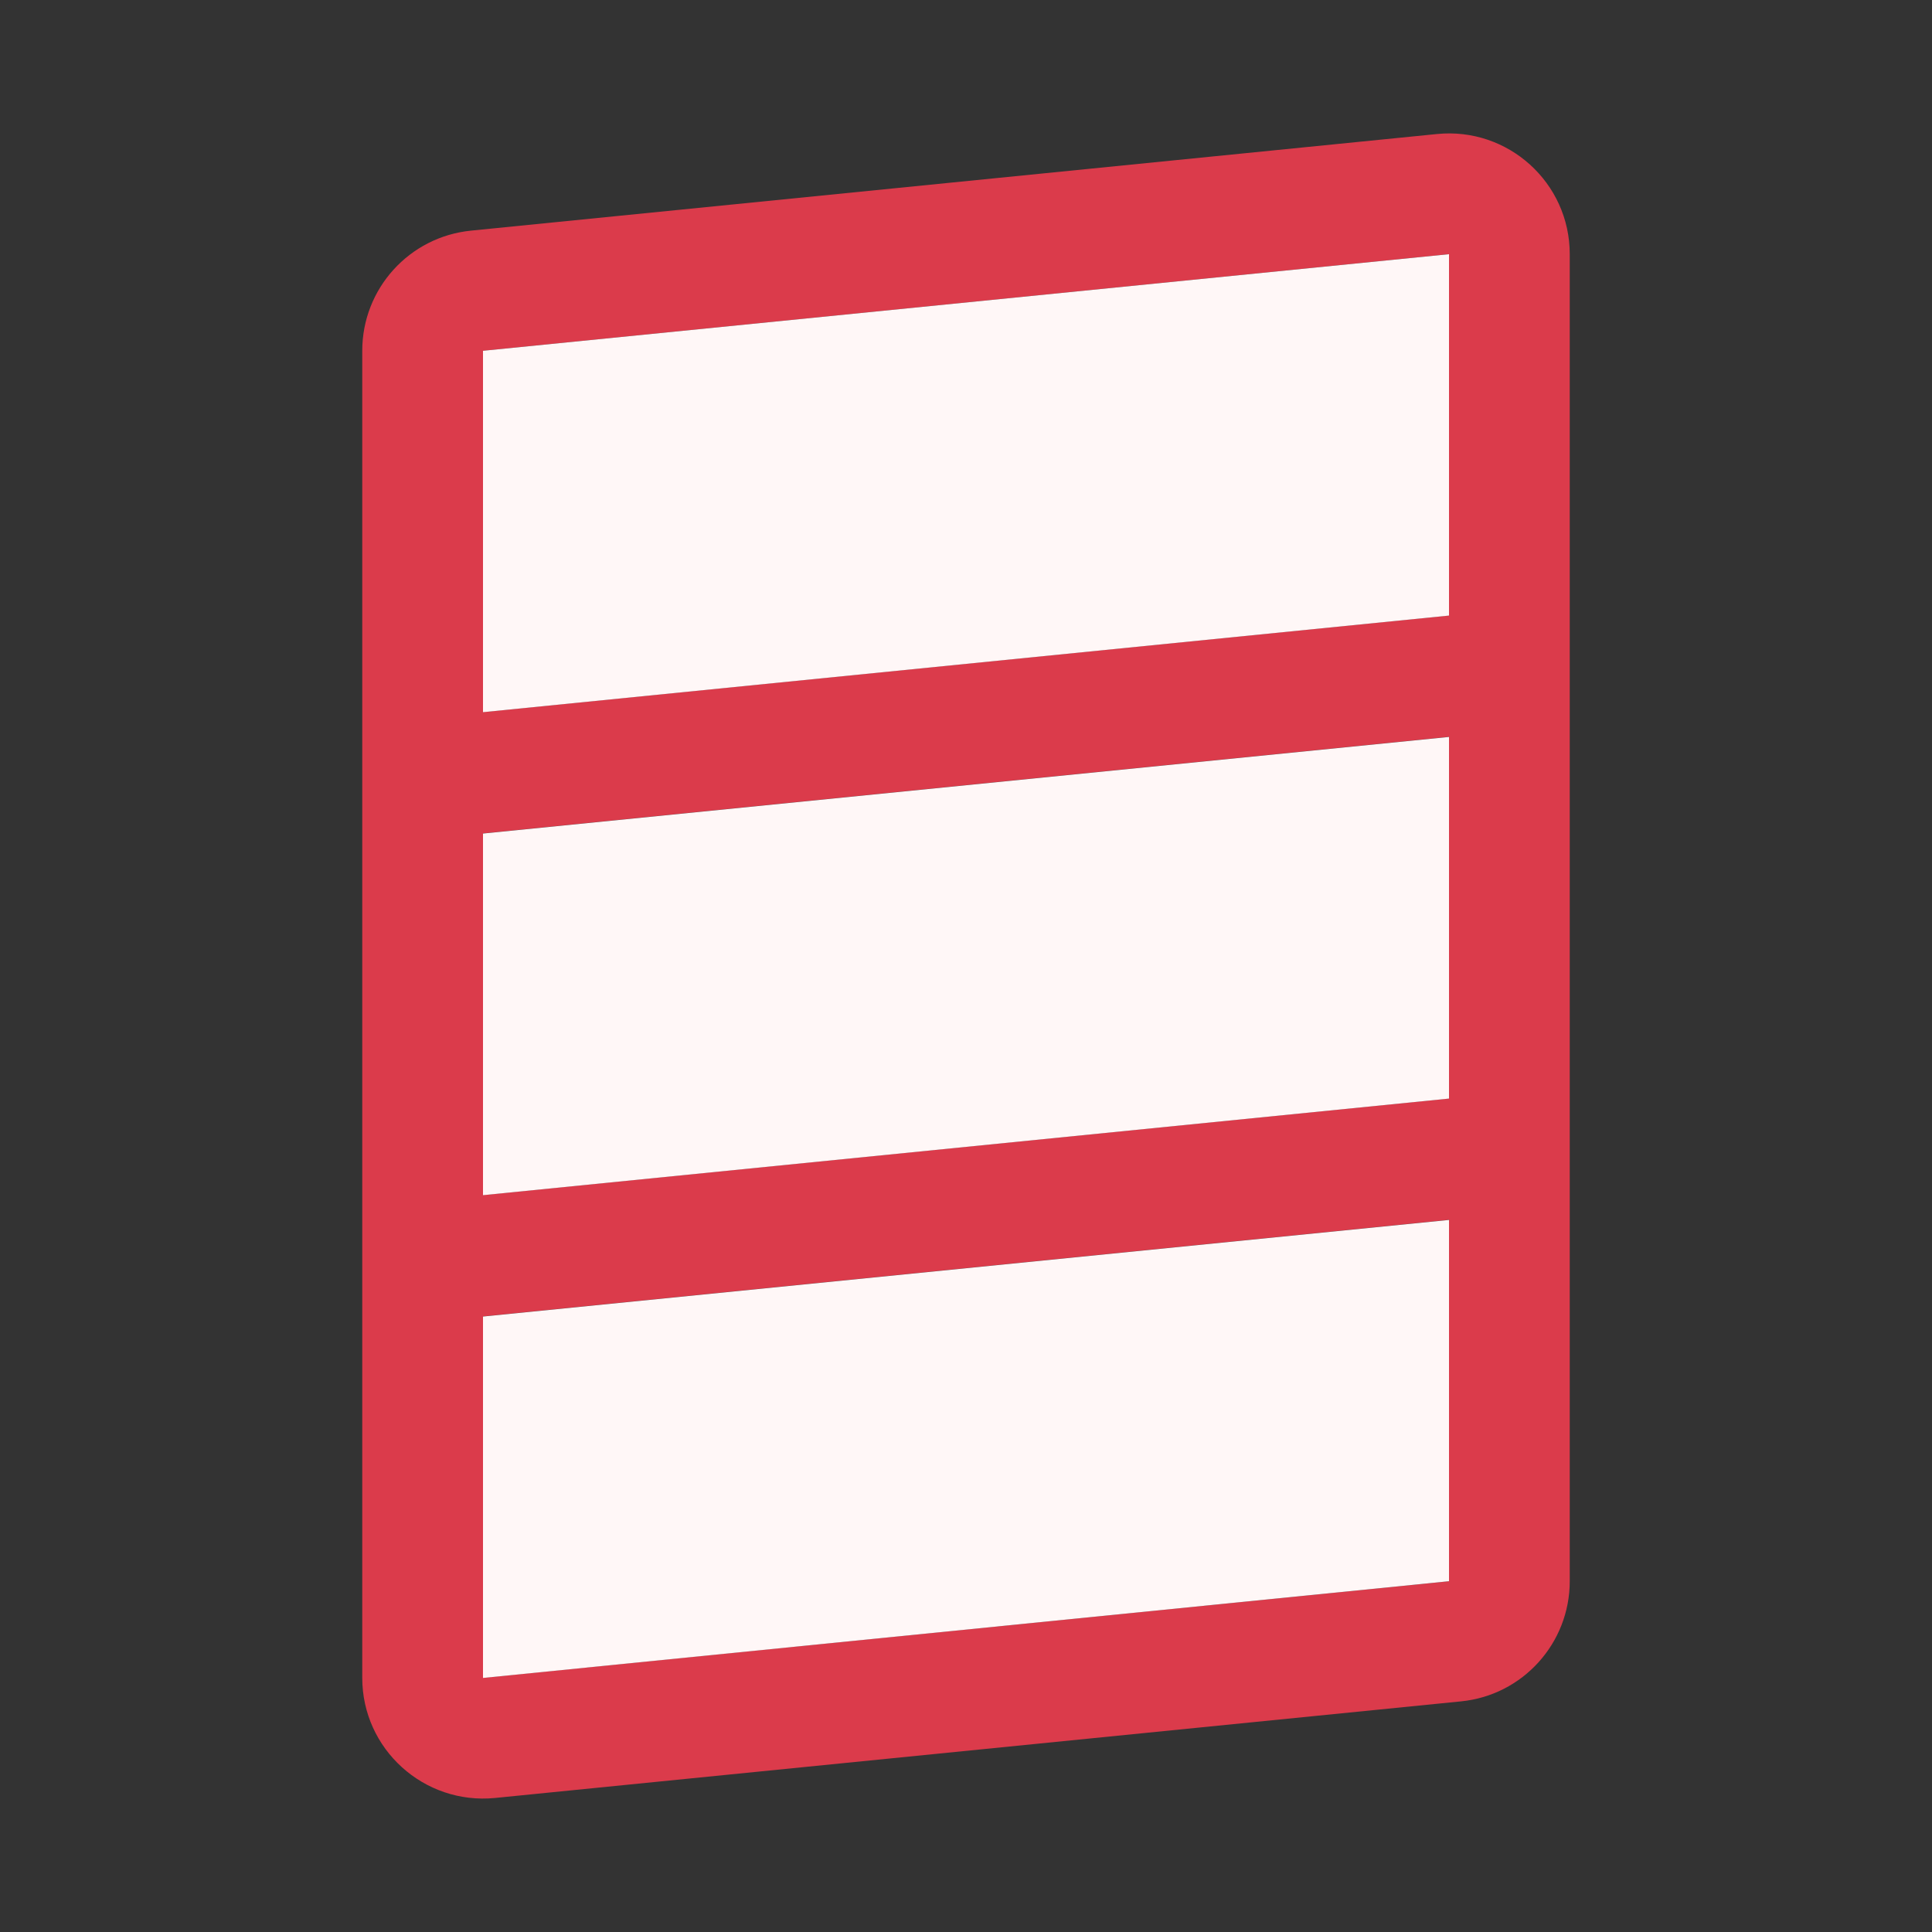 <svg width="16" height="16" viewBox="0 0 16 16" fill="none" xmlns="http://www.w3.org/2000/svg">
<rect x="0" y="0" width="16" height="16" fill="#333333" stroke="none"/>
<path fill-rule="evenodd" clip-rule="evenodd" d="M13 9.542V2.105C13 1.513 12.489 1.051 11.9 1.11L3.901 1.91C3.389 1.961 3 2.391 3 2.905V13.895C3 14.486 3.511 14.948 4.1 14.89L12.1 14.09C12.611 14.039 13 13.608 13 13.095V9.559C13 9.553 13 9.547 13 9.542ZM4 2.905L4 5.897L12 5.097V2.105L4 2.905ZM12 6.102L4 6.902L4 9.897L12 9.097V6.102ZM12 10.102L4 10.902L4 13.895L12 13.095V10.102Z" fill="#DB3B4B"/>
<path d="M4 5.898L4 2.905L12 2.105V5.098L4 5.898Z" fill="#FFF7F7"/>
<path d="M4 6.903L12 6.103V9.098L4 9.898L4 6.903Z" fill="#FFF7F7"/>
<path d="M4 10.903L12 10.103V13.095L4 13.896L4 10.903Z" fill="#FFF7F7"/>
</svg>
